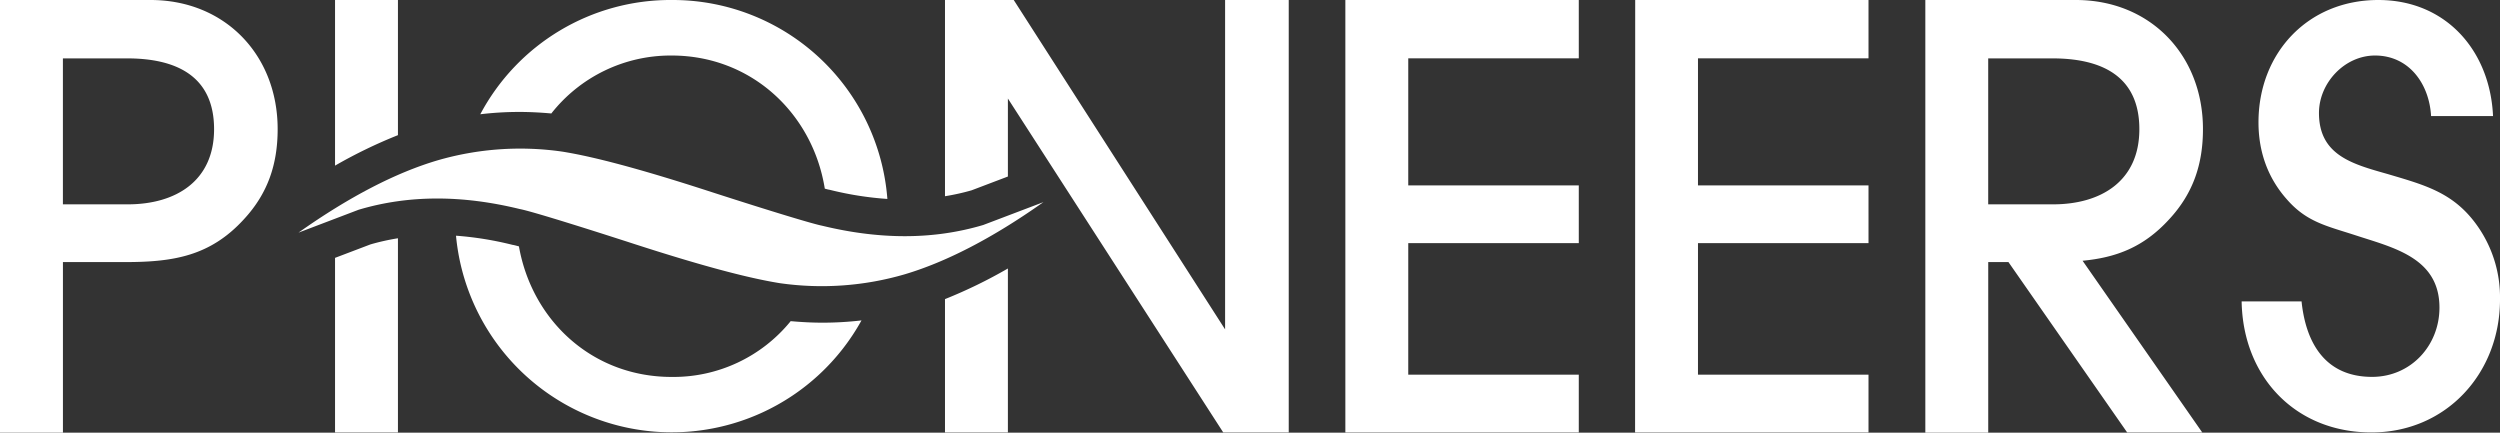 <svg xmlns="http://www.w3.org/2000/svg" viewBox="0 0 847.36 146.66"><rect x="0" y="0" width="847.36" height="146.66" fill="#333333" stroke="none"/><defs><style>.cls-1,.cls-2{fill:#fff;}.cls-2{fill-rule:evenodd;}</style></defs><g id="Layer_2" data-name="Layer 2"><g id="Layer_1-2" data-name="Layer 1"><path class="cls-1" d="M227.61,0a73,73,0,0,0-64.82,38.73A111.07,111.07,0,0,1,176,37.94c3.59,0,7.23.19,10.87.52a51.46,51.46,0,0,1,40.76-19.64c27.06,0,47.84,19.64,51.93,45.12.95.26,1.28.33,1.32.33l.37.07.36.09a111.6,111.6,0,0,0,19.16,3A73,73,0,0,0,227.61,0ZM456,146.59h79.12V127h-57.8V82.41h57.8V62.85h-57.8V19.78h57.8V0H456Zm98.2,0h79.12V127h-57.8V82.41h57.8V62.85h-57.8V19.78h57.8V0H554.24ZM840,77c-8-11.63-17.77-14.17-30.68-18C797.44,55.63,786,52.67,786,38.29c0-10.16,8.67-19.47,19-19.47,11.63,0,18.4,9.73,19,20.52H845C844,17.13,829,0,806.11,0c-23.9,0-40.61,18-40.61,41.46,0,9.73,3,18.61,9.52,26,6.77,7.82,13.54,9.09,23.27,12.26,12.9,4.23,28.55,7.61,28.55,24.54,0,12.9-9.73,23.48-22.84,23.48-15.66,0-22.42-11.21-23.9-25.59H759.79c.42,25.59,18.19,44.42,44,44.42,25.38,0,43.57-20.1,43.57-45.06A42,42,0,0,0,840,77ZM735.24,74.32c8.14-8.79,11.44-18.69,11.44-30.57C746.68,18.69,728.87,0,703.58,0h-51V146.66H673.9V88.83h6.85L721,146.59h25.45L705.88,88.38C717.09,87.31,726.49,83.91,735.24,74.32Zm-39.35-5.06h-22V19.79h21.77c16.27,0,29.46,5.72,29.46,24C725.13,61.35,712.16,69.26,695.89,69.26ZM51,0H0V146.66H21.33V88.83H42.44c16.27,0,28.8-2,40.23-14.51,8.14-8.79,11.44-18.69,11.44-30.57C94.11,18.69,76.3,0,51,0ZM43.32,69.26h-22V19.79H43.1c16.27,0,29.46,5.72,29.46,24C72.56,61.35,59.59,69.26,43.32,69.26ZM268,108.85a51.2,51.2,0,0,1-40.35,18.91c-26.88,0-47.32-19.11-51.76-44.25-1.36-.37-1.8-.46-1.85-.47l-.37-.06-.36-.09a112.56,112.56,0,0,0-18.75-3A73.46,73.46,0,0,0,292,108.6a114.15,114.15,0,0,1-13.13.77C275.26,109.37,271.61,109.18,268,108.85ZM113.56,87.4v59.19h21.32V80.76a77.26,77.26,0,0,0-9.32,2.08Zm0-31.26a165.39,165.39,0,0,1,21.32-10.33V0H113.56ZM320.3,146.59h21.32V91a165.31,165.31,0,0,1-21.32,10.38Zm94.94-34.95L343.6,0H320.3V66.51a76.77,76.77,0,0,0,9-2l12.32-4.68V33.4l73,113.19h22.19V0H415.24Z"/><path class="cls-2" d="M278.67,76.51C276,76,263.6,72.35,239.9,64.68c-22.31-7.22-38.27-11.52-49.33-13.29a100.31,100.31,0,0,0-42.4,3c-13.91,4.14-29.6,12.15-47,24.46l20.39-7.76c17-5.06,35.12-5,54.6-.24,2.65.47,15.07,4.16,38.77,11.83,22.31,7.22,38.27,11.51,49.33,13.29a100.31,100.31,0,0,0,42.4-3c13.91-4.14,29.6-12.15,47-24.46l-20.4,7.75C316.27,81.32,298.15,81.23,278.67,76.51Z"/></g></g></svg>